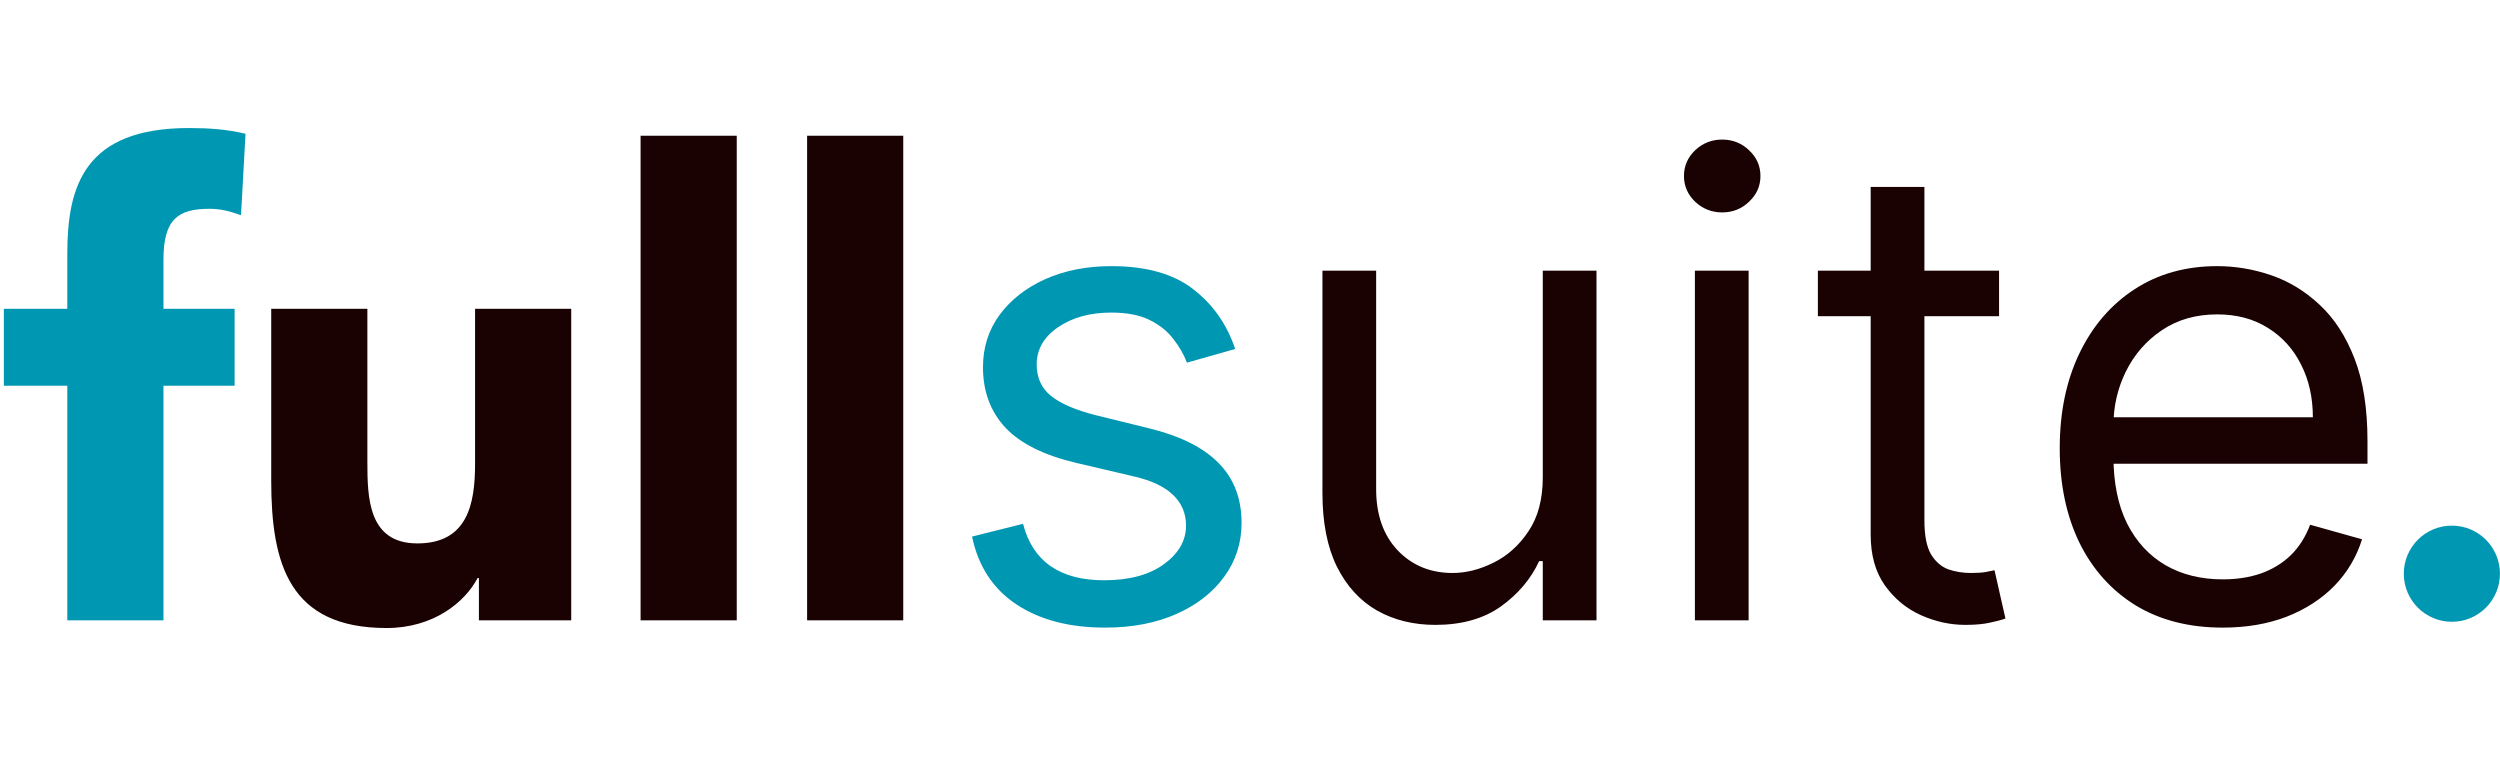 <svg width="4284" height="1333" viewBox="0 0 4284 1333" fill="none" xmlns="http://www.w3.org/2000/svg">
<path d="M115.336 1063V660.971H6.591V529.158H115.336V434.692C115.336 318.258 144.994 219.398 324.04 219.398C356.993 219.398 389.946 221.595 420.703 229.284L413.013 368.786C394.34 362.195 378.962 357.802 359.19 357.802C306.465 357.802 280.102 374.278 280.102 444.578V529.158H402.029V660.971H280.102V1063H115.336ZM2116.62 598.035L2033.93 621.44C2028.73 607.657 2021.06 594.265 2010.91 581.262C2001.03 568 1987.51 557.078 1970.35 548.496C1953.18 539.915 1931.21 535.624 1904.42 535.624C1867.76 535.624 1837.2 544.076 1812.76 560.979C1788.57 577.622 1776.48 598.815 1776.48 624.56C1776.48 647.444 1784.8 665.518 1801.45 678.78C1818.09 692.042 1844.09 703.094 1879.46 711.936L1968.4 733.78C2021.97 746.782 2061.88 766.676 2088.15 793.461C2114.41 819.986 2127.54 854.182 2127.54 896.05C2127.54 930.376 2117.66 961.061 2097.9 988.106C2078.4 1015.15 2051.09 1036.48 2015.98 1052.08C1980.88 1067.68 1940.05 1075.48 1893.5 1075.48C1832.39 1075.48 1781.81 1062.22 1741.76 1035.7C1701.72 1009.17 1676.36 970.423 1665.7 919.454L1753.08 897.61C1761.4 929.856 1777.13 954.04 1800.28 970.163C1823.68 986.286 1854.24 994.348 1891.94 994.348C1934.85 994.348 1968.92 985.246 1994.14 967.043C2019.63 948.579 2032.37 926.475 2032.37 900.73C2032.37 879.927 2025.09 862.503 2010.52 848.461C1995.96 834.158 1973.6 823.496 1943.43 816.475L1843.57 793.071C1788.7 780.069 1748.4 759.915 1722.65 732.61C1697.17 705.045 1684.42 670.589 1684.42 629.241C1684.42 595.435 1693.92 565.529 1712.9 539.525C1732.14 513.52 1758.28 493.106 1791.3 478.284C1824.59 463.461 1862.3 456.05 1904.42 456.05C1963.71 456.05 2010.26 469.052 2044.07 495.057C2078.14 521.061 2102.32 555.388 2116.62 598.035Z" fill="#0097B2"/>
<path d="M978.839 529.158V1063H820.663V990.503H818.466C796.498 1032.24 742.674 1076.18 662.488 1076.18C495.525 1076.18 464.769 966.337 464.769 823.54V529.158H629.535V790.587C629.535 852.1 630.633 931.187 715.213 931.187C800.891 931.187 814.073 864.182 814.073 794.981V529.158H978.839ZM1097.71 1063V232.579H1262.48V1063H1097.71ZM1383.05 1063V232.579H1547.81V1063H1383.05ZM2643.71 818.035V463.851H2735.76V1063H2643.71V961.582H2637.47C2623.42 992.007 2601.58 1017.88 2571.93 1039.21C2542.29 1060.27 2504.84 1070.8 2459.59 1070.8C2422.15 1070.8 2388.86 1062.61 2359.73 1046.23C2330.61 1029.58 2307.72 1004.62 2291.08 971.333C2274.44 937.787 2266.12 895.53 2266.12 844.56V463.851H2358.17V838.319C2358.17 882.007 2370.4 916.853 2394.84 942.858C2419.55 968.863 2451.01 981.865 2489.24 981.865C2512.12 981.865 2535.4 976.014 2559.06 964.312C2582.99 952.61 2603.01 934.667 2619.13 910.482C2635.51 886.298 2643.71 855.482 2643.71 818.035ZM2904.37 1063V463.851H2996.43V1063H2904.37ZM2951.18 363.993C2933.24 363.993 2917.76 357.882 2904.76 345.659C2892.02 333.437 2885.65 318.745 2885.65 301.581C2885.65 284.418 2892.02 269.726 2904.76 257.503C2917.76 245.281 2933.24 239.17 2951.18 239.17C2969.12 239.17 2984.47 245.281 2997.21 257.503C3010.21 269.726 3016.71 284.418 3016.71 301.581C3016.71 318.745 3010.21 333.437 2997.21 345.659C2984.47 357.882 2969.12 363.993 2951.18 363.993ZM3425.6 463.851V541.865H3115.11V463.851H3425.6ZM3205.6 320.305H3297.66V891.369C3297.66 917.373 3301.43 936.877 3308.97 949.879C3316.77 962.622 3326.66 971.203 3338.62 975.624C3350.84 979.785 3363.71 981.865 3377.23 981.865C3387.38 981.865 3395.7 981.345 3402.2 980.305C3408.7 979.005 3413.9 977.965 3417.8 977.184L3436.53 1059.88C3430.28 1062.22 3421.57 1064.56 3410.39 1066.9C3399.21 1069.5 3385.04 1070.8 3367.87 1070.8C3341.87 1070.8 3316.38 1065.21 3291.42 1054.03C3266.71 1042.85 3246.17 1025.81 3229.79 1002.93C3213.66 980.045 3205.6 951.18 3205.6 916.333V320.305ZM3808.85 1075.48C3751.12 1075.48 3701.32 1062.74 3659.45 1037.26C3617.84 1011.51 3585.73 975.624 3563.1 929.596C3540.74 883.307 3529.56 829.477 3529.56 768.106C3529.56 706.735 3540.74 652.645 3563.1 605.837C3585.73 558.768 3617.19 522.102 3657.5 495.837C3698.07 469.312 3745.4 456.05 3799.49 456.05C3830.69 456.05 3861.51 461.25 3891.93 471.652C3922.36 482.054 3950.05 498.957 3975.02 522.362C3999.98 545.506 4019.88 576.191 4034.7 614.418C4049.52 652.645 4056.93 699.714 4056.93 755.624V794.631H3595.09V715.057H3963.32C3963.32 681.25 3956.56 651.085 3943.03 624.56C3929.77 598.035 3910.79 577.102 3886.08 561.759C3861.64 546.416 3832.77 538.745 3799.49 538.745C3762.82 538.745 3731.09 547.846 3704.31 566.05C3677.78 583.993 3657.37 607.397 3643.07 636.262C3628.77 665.128 3621.61 696.073 3621.61 729.099V782.149C3621.61 827.397 3629.42 865.754 3645.02 897.22C3660.88 928.426 3682.86 952.22 3710.94 968.603C3739.03 984.726 3771.66 992.787 3808.85 992.787C3833.03 992.787 3854.88 989.407 3874.38 982.645C3894.14 975.624 3911.18 965.222 3925.48 951.44C3939.78 937.397 3950.83 919.974 3958.64 899.17L4047.57 924.135C4038.21 954.3 4022.48 980.825 4000.37 1003.71C3978.27 1026.33 3950.96 1044.02 3918.46 1056.76C3885.95 1069.24 3849.42 1075.48 3808.85 1075.48Z" fill="#1A0202"/>
<circle cx="4201.53" cy="983.104" r="82.383" fill="#0097B2"/>
</svg>
